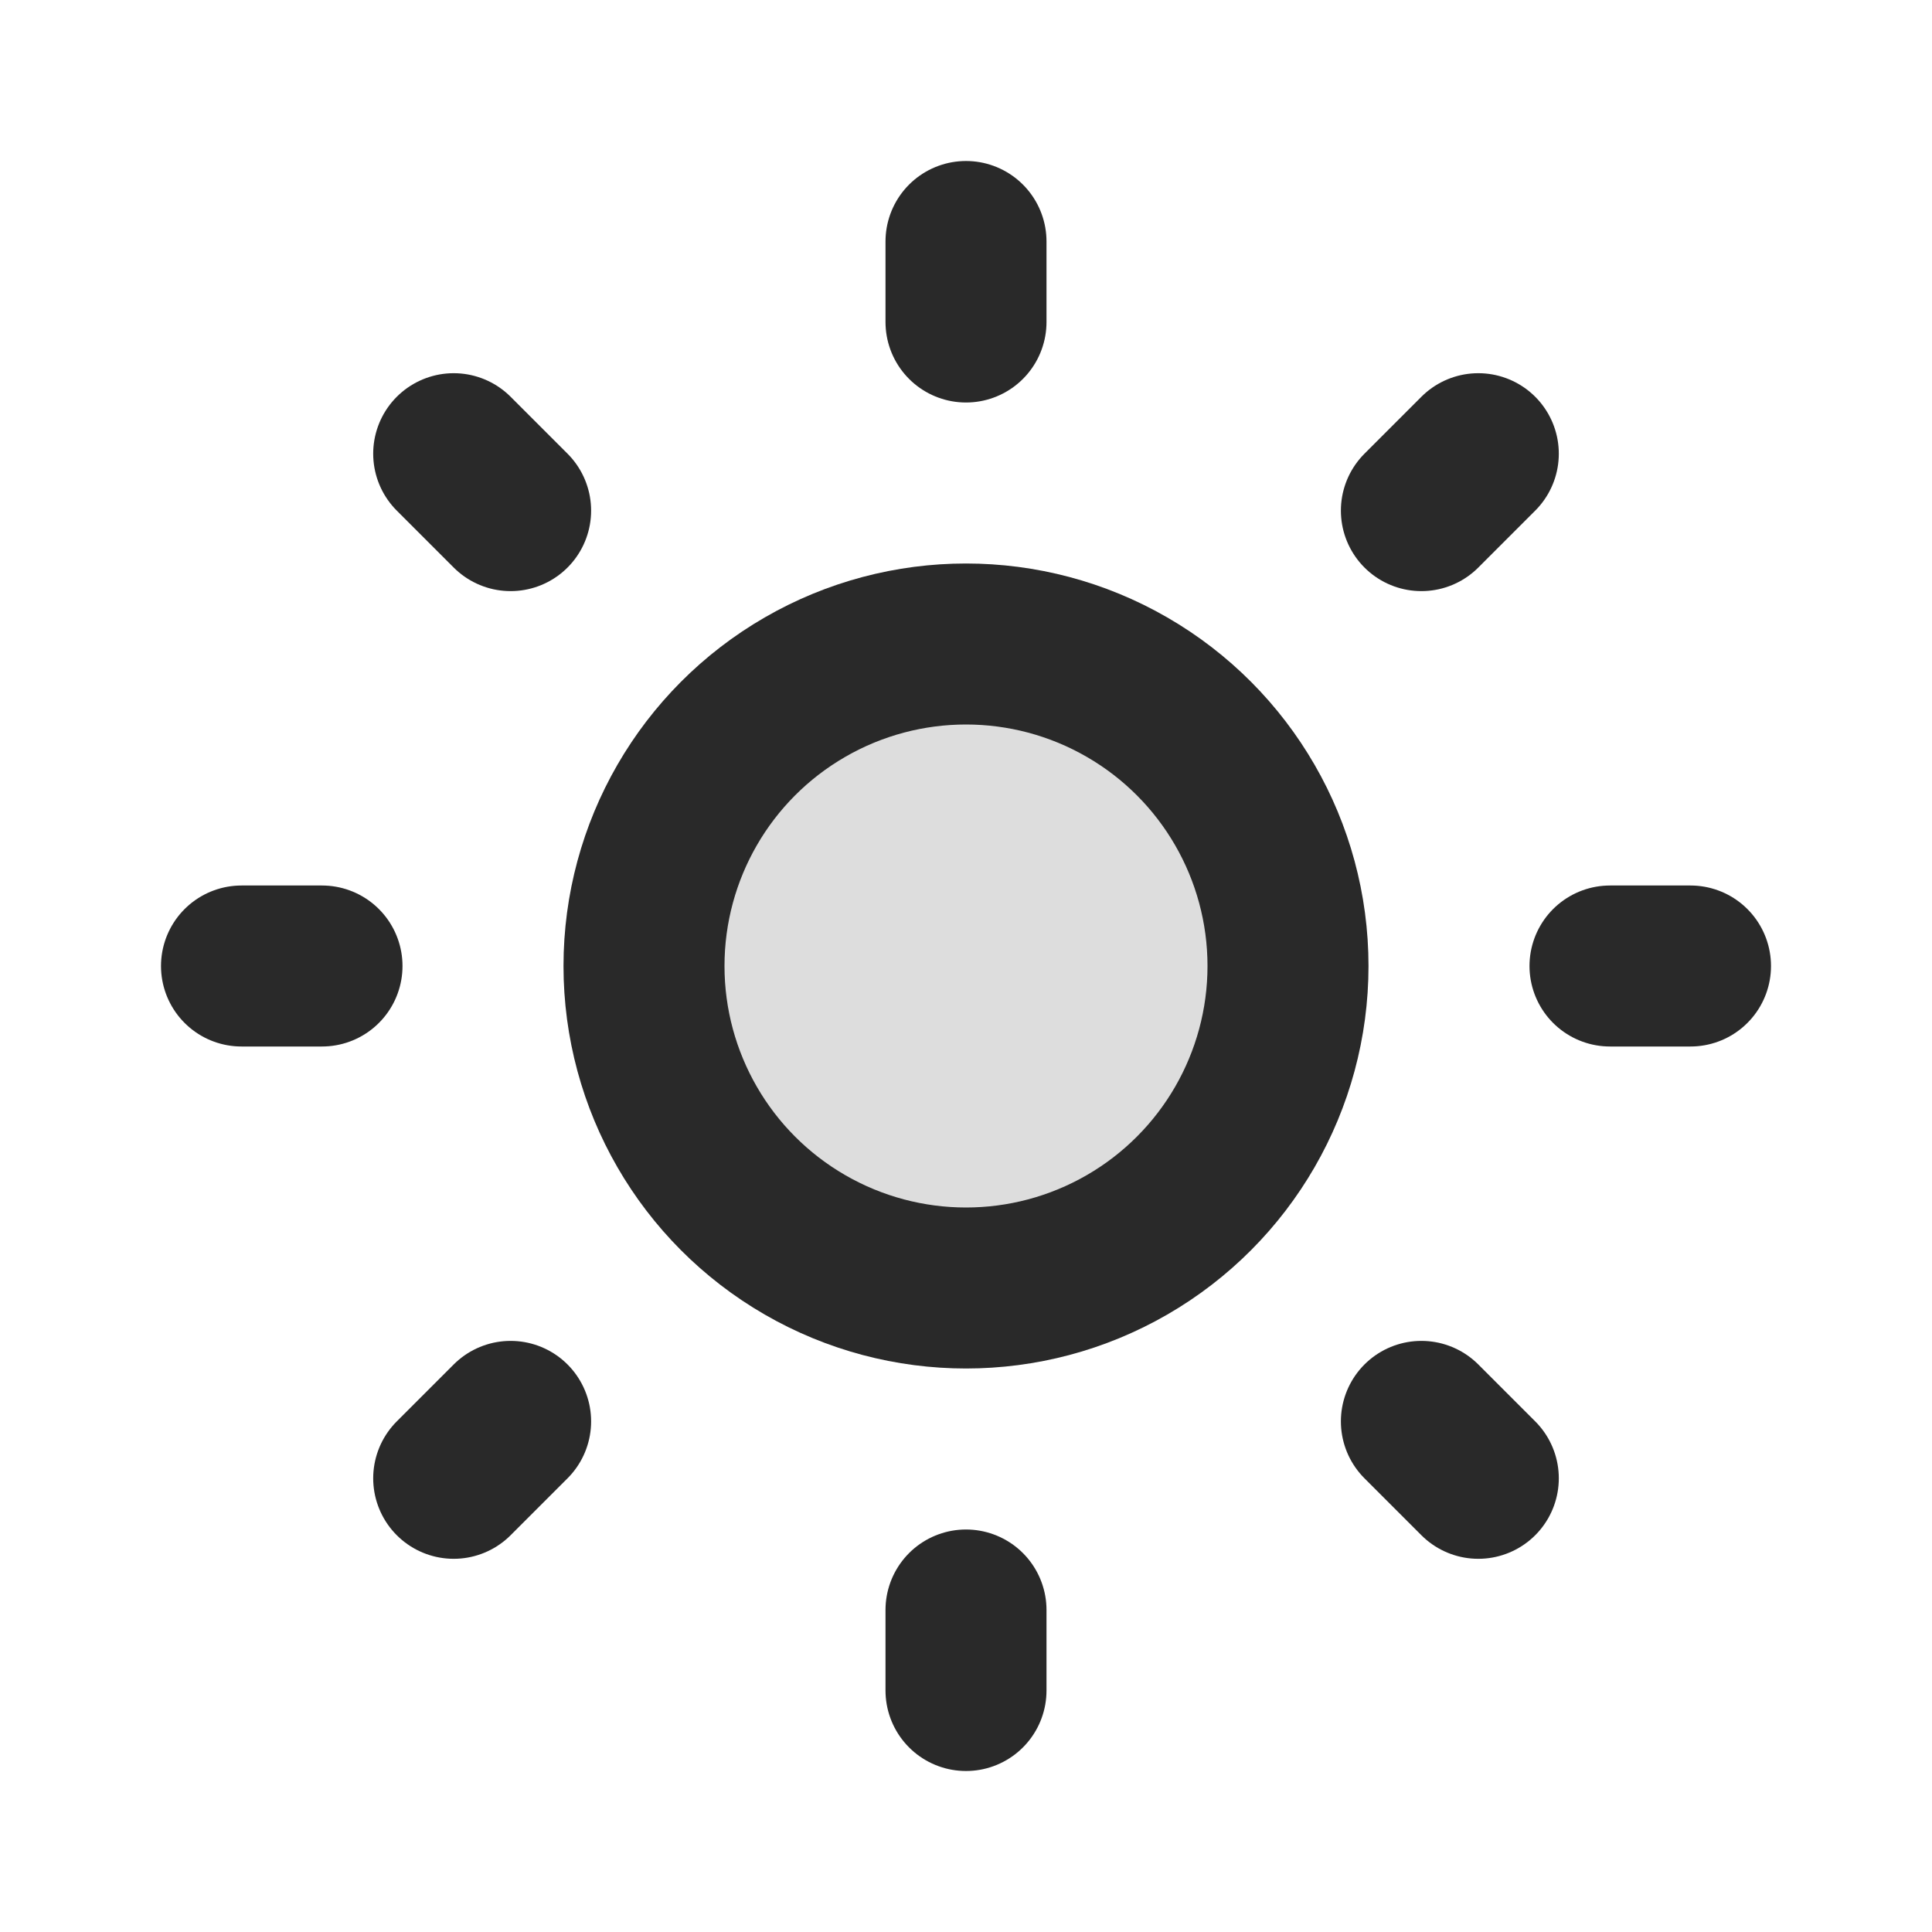 <svg width="24" height="24" viewBox="0 0 24 24" fill="none" xmlns="http://www.w3.org/2000/svg">
<g clip-path="url(#clip0_1_24626)">
<circle opacity="0.16" cx="12" cy="12" r="4" fill="#292929"/>
<circle cx="12" cy="12" r="4" stroke="#292929" stroke-width="2" stroke-linejoin="round"/>
<path d="M20 12H21" stroke="#292929" stroke-width="2" stroke-linecap="round"/>
<path d="M3 12H4" stroke="#292929" stroke-width="2" stroke-linecap="round"/>
<path d="M12 20L12 21" stroke="#292929" stroke-width="2" stroke-linecap="round"/>
<path d="M12 3L12 4" stroke="#292929" stroke-width="2" stroke-linecap="round"/>
<path d="M17.657 17.657L18.364 18.364" stroke="#292929" stroke-width="2" stroke-linecap="round"/>
<path d="M5.636 5.636L6.343 6.343" stroke="#292929" stroke-width="2" stroke-linecap="round"/>
<path d="M6.343 17.657L5.636 18.364" stroke="#292929" stroke-width="2" stroke-linecap="round"/>
<path d="M18.364 5.636L17.657 6.343" stroke="#292929" stroke-width="2" stroke-linecap="round"/>
</g>
<defs>
<clipPath id="clip0_1_24626">
<rect width="24" height="24" fill="white"/>
</clipPath>
</defs>
</svg>
